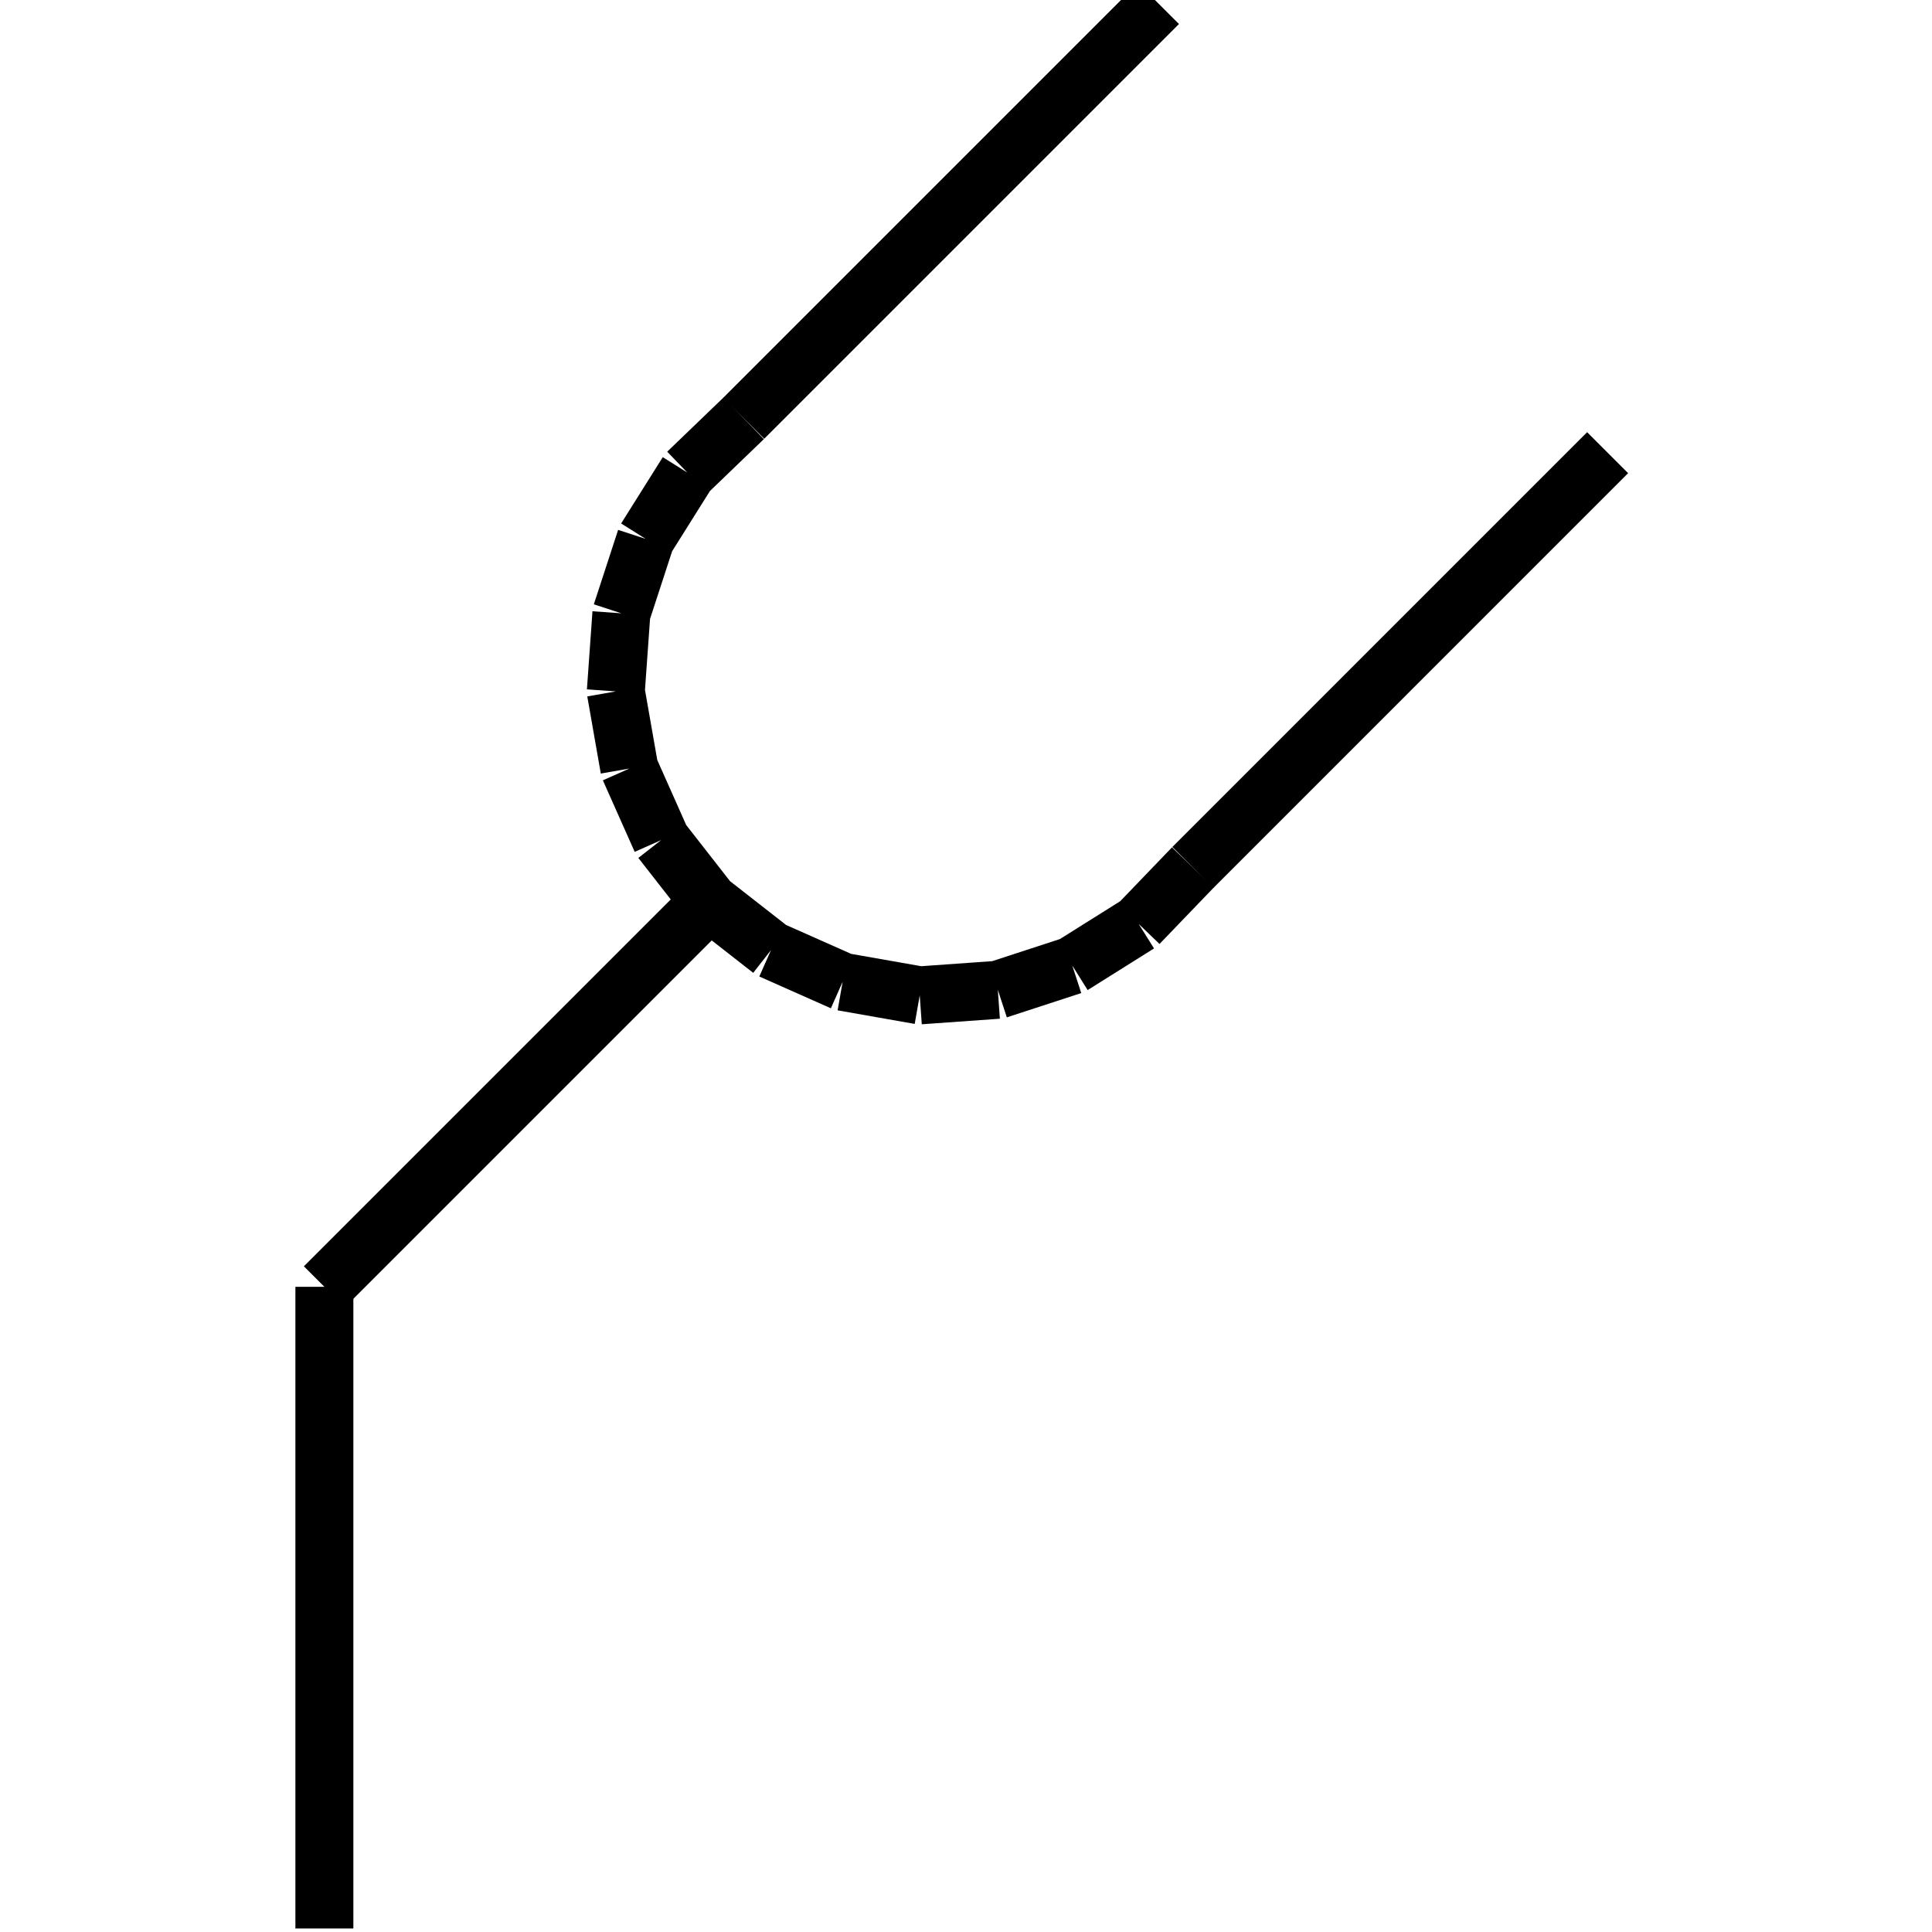 <?xml version="1.0" standalone="no"?><svg xmlns="http://www.w3.org/2000/svg" width="400.000" height="400.000" viewBox="0.0 0.0 400.000 400.000" version="1.1">
  <title>Produce by Acme CAD Converter</title>
  <desc>Produce by Acme CAD Converter</desc>
<g id="0" display="visible">
<g><path d="M67.16 399.27L67.16 266.42"
fill="none" stroke="black" stroke-width="12"/>
</g>
<g><path d="M67.16 266.42L146.86 186.72"
fill="none" stroke="black" stroke-width="12"/>
</g>
<g><path d="M153.98 86.6L239.85 0.73"
fill="none" stroke="black" stroke-width="12"/>
</g>
<g><path d="M246.97 179.6L332.84 93.72"
fill="none" stroke="black" stroke-width="12"/>
</g>
<g><path d="M153.98 86.6L142.3 97.84M142.3 97.84L133.68 111.57M133.68 111.57L128.65 126.98M128.65 126.98L127.5 143.15M127.5 143.15L130.3 159.12M130.3 159.12L136.89 173.93M136.89 173.93L146.87 186.71M146.87 186.71L159.64 196.69M159.64 196.69L174.46 203.27M174.46 203.27L190.42 206.08M190.42 206.08L206.59 204.93M206.59 204.93L222 199.9M222 199.9L235.74 191.28M235.74 191.28L246.97 179.6"
fill="none" stroke="black" stroke-width="12"/>
</g>
<g><path d="M67.16 399.27L67.16 399.27"
fill="none" stroke="black" stroke-width=".5"/>
</g>
</g>
</svg>
